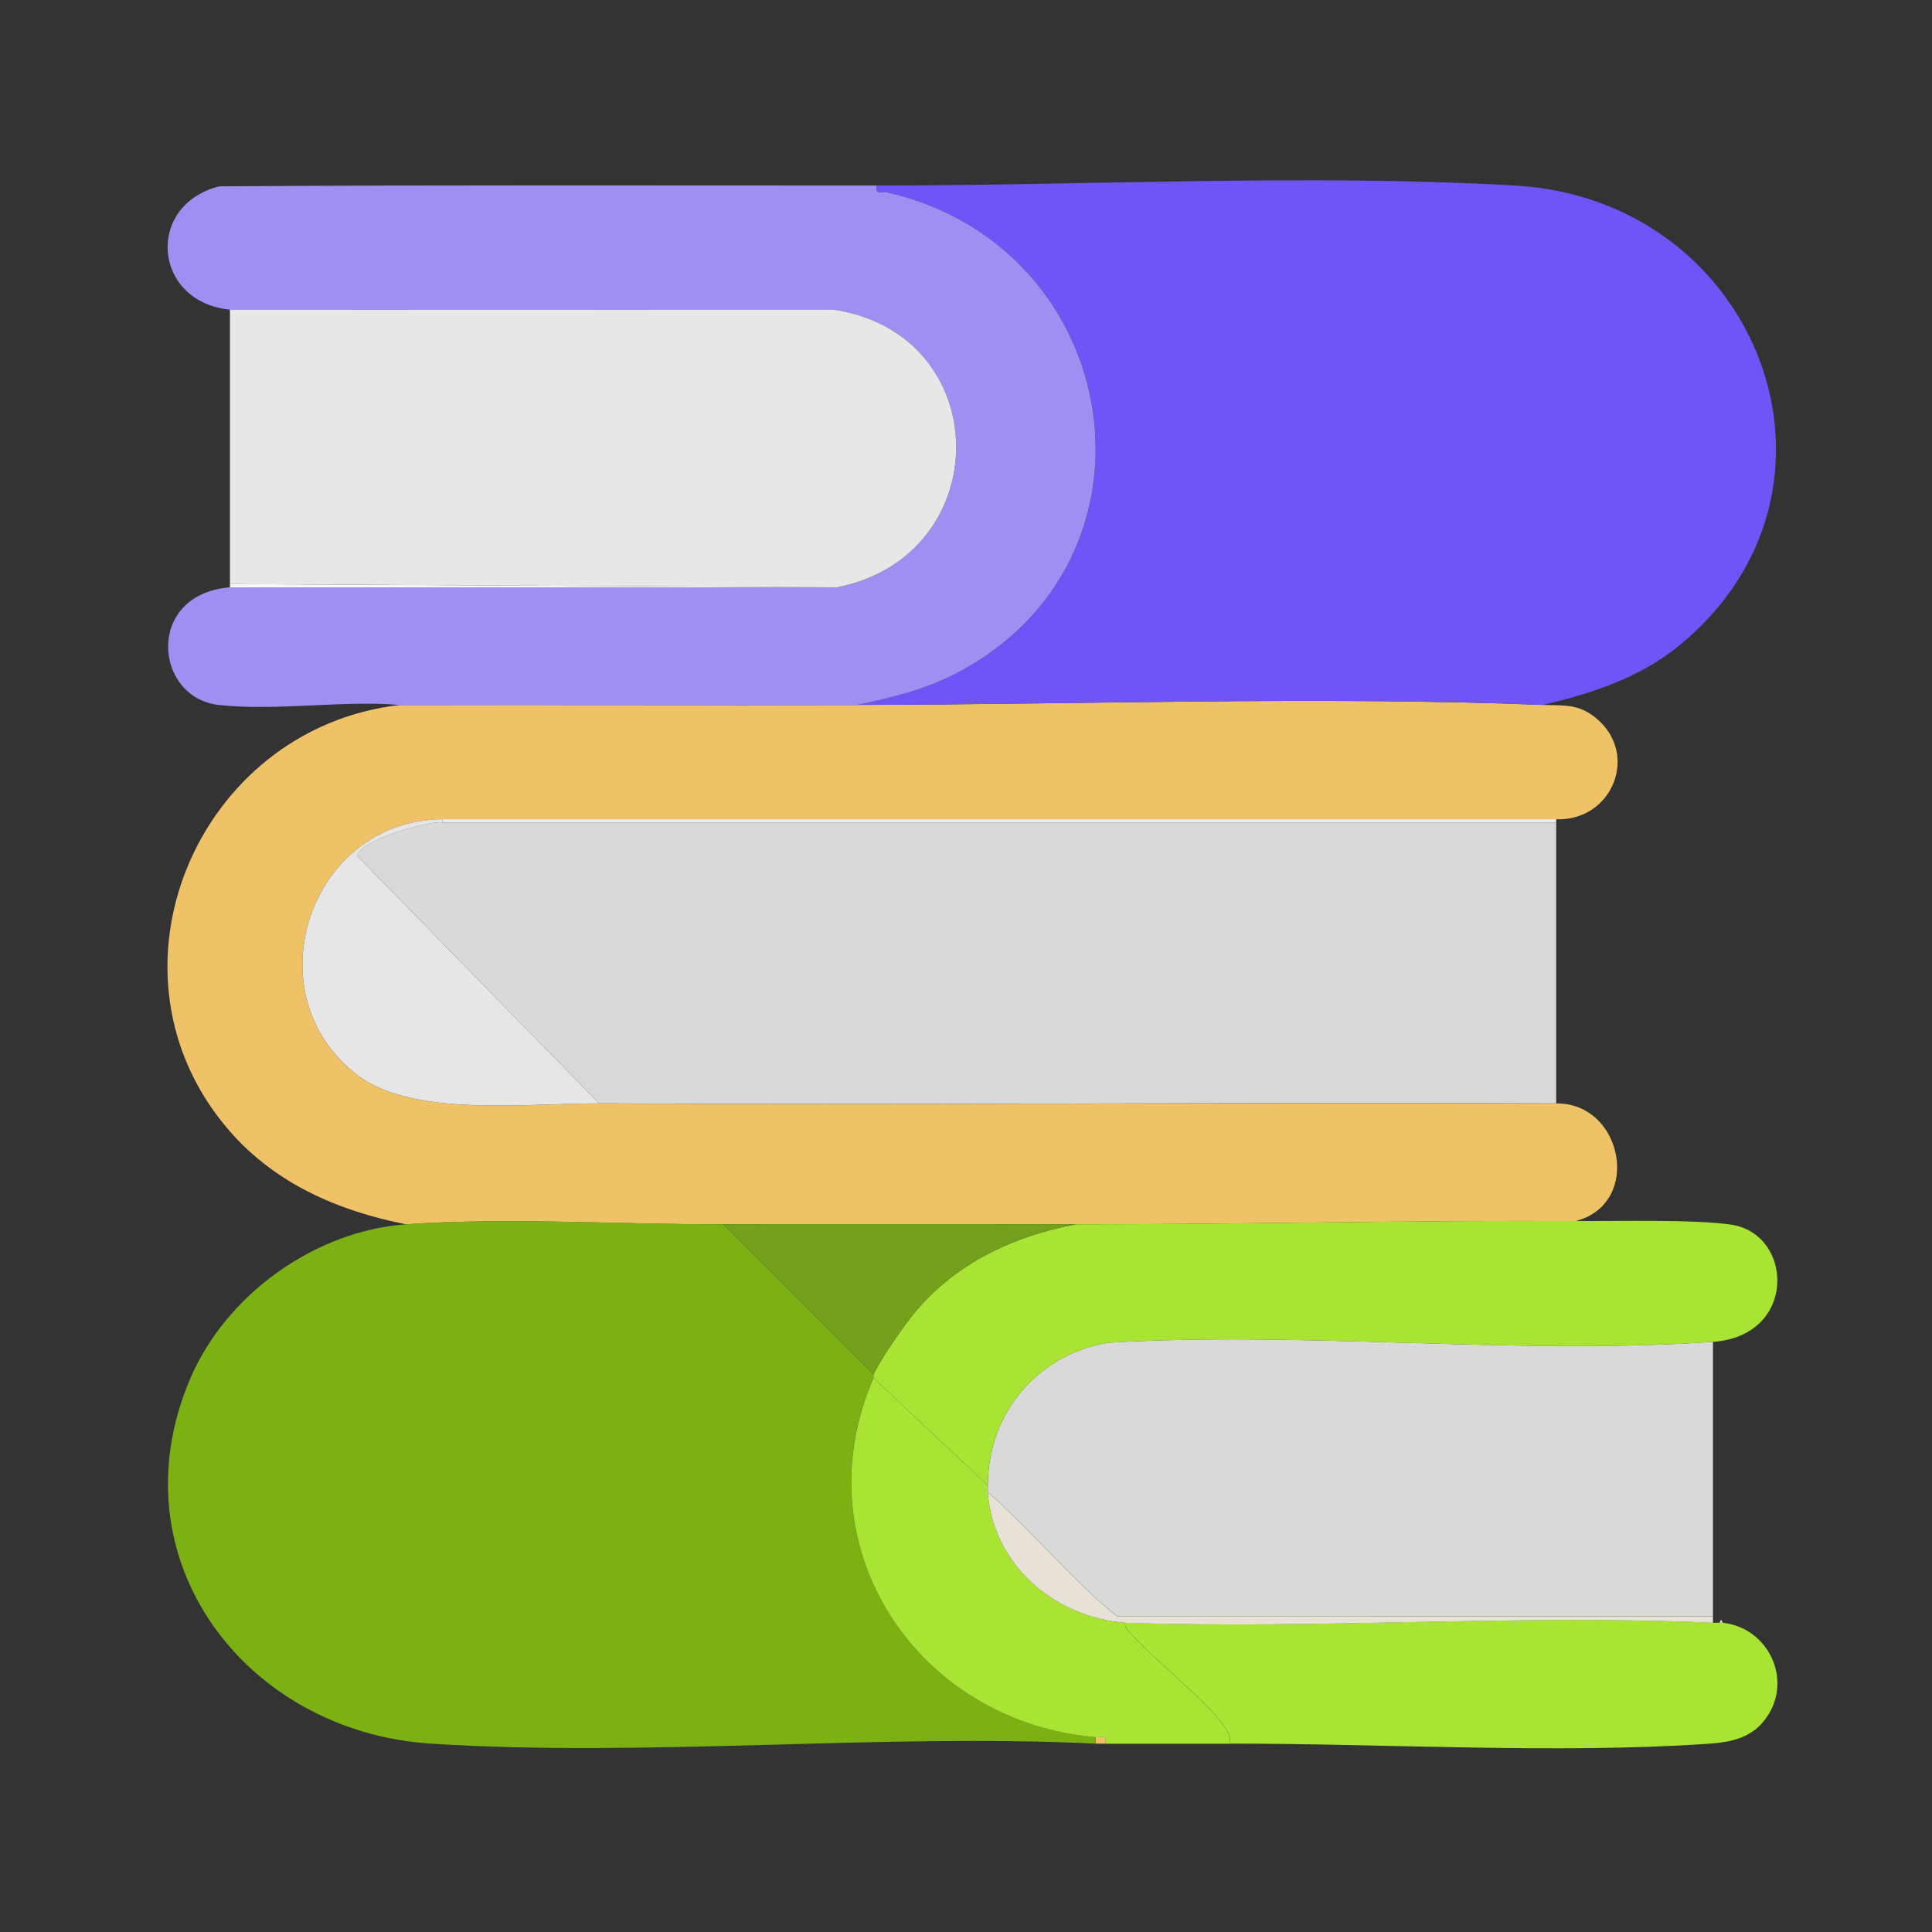 <svg width="150" height="150" viewBox="0 0 150 150" fill="none" xmlns="http://www.w3.org/2000/svg">
<rect x="0" y="0" width="150" height="150" fill="#333333" stroke="none"/>
<path d="M66.547 54.73C84.043 54.699 102.413 54.045 119.804 54.73C121.451 54.794 122.562 54.618 123.951 55.783C127.309 58.602 125.134 63.776 120.821 63.606H34.34C23.983 63.701 19.508 77.216 27.767 83.494C32.097 86.784 41.093 85.642 46.514 85.673C71.277 85.805 96.057 85.574 120.821 85.673C125.954 85.585 127.57 93.418 122.342 94.803C109.501 94.739 96.447 95.064 83.538 95.058C74.414 95.054 65.273 95.034 56.149 95.058C48.255 95.078 39.297 94.512 31.549 95.058C26.311 94.034 21.401 91.91 17.847 87.838C7.172 75.6 15.269 56.539 31.04 54.736C42.871 54.719 54.716 54.757 66.547 54.736V54.73Z" fill="#EFC267"/>
<path d="M119.81 54.73C102.415 54.045 84.049 54.699 66.553 54.73C69.182 54.188 71.76 53.564 74.166 52.324C91.174 43.576 87.423 19.223 68.918 14.944C68.46 14.839 67.925 15.191 68.074 14.405C84.137 14.405 101.789 13.494 117.651 14.405C136.625 15.499 145.203 38.047 130.33 50.156C127.291 52.629 123.574 53.839 119.81 54.726V54.73Z" fill="#7054F7"/>
<path d="M31.546 95.051C39.291 94.505 48.252 95.071 56.147 95.051L67.812 106.716C67.781 106.784 67.842 106.899 67.812 106.97C62.12 120.102 71.196 133.682 85.057 134.867V135.376C68.154 134.569 50.241 136.453 33.45 135.376C19.041 134.447 8.822 121.027 14.761 107.055C17.536 100.523 24.451 95.552 31.546 95.054V95.051Z" fill="#7CB114"/>
<path d="M34.341 63.856H120.822V85.665C96.058 85.567 71.278 85.798 46.515 85.665L27.765 66.482C27.562 65.347 33.261 63.701 34.341 63.853V63.856Z" fill="#D9D9D9"/>
<path d="M68.067 14.405C67.918 15.187 68.453 14.838 68.911 14.943C87.416 19.223 91.167 43.576 74.159 52.324C71.753 53.561 69.175 54.187 66.546 54.73C54.715 54.75 42.87 54.712 31.039 54.73C26.577 54.36 21.329 55.227 16.965 54.73C11.941 54.157 11.256 46.131 17.853 45.599H65.025C77.425 43.098 77.31 25.887 64.652 24.034L17.853 24.044C11.863 23.441 11.253 15.933 17.026 14.466C34.038 14.354 51.059 14.408 68.067 14.405Z" fill="#A08FF2"/>
<path d="M65.025 45.599L17.854 45.345V24.041L64.653 24.031C77.311 25.884 77.426 43.099 65.025 45.596V45.599Z" fill="#E6E7E7"/>
<path d="M132.995 104.182V125.486L86.718 125.479C83.154 122.606 80.189 118.879 76.696 115.847C76.686 115.681 76.696 115.508 76.696 115.339C76.686 109.725 80.528 105.171 86.023 104.25C101.378 103.325 117.763 105.239 132.995 104.179V104.182Z" fill="#D9D9D9"/>
<path d="M132.994 104.182C117.757 105.243 101.376 103.329 86.021 104.253C80.526 105.172 76.684 109.729 76.694 115.343L67.817 106.974C67.848 106.903 67.787 106.791 67.817 106.72C68.39 105.477 70.203 102.868 71.121 101.784C74.312 98.013 78.754 95.949 83.541 95.055C96.45 95.062 109.504 94.736 122.345 94.801C125.509 94.818 131.442 94.662 134.369 95.075C139.268 95.77 139.57 103.725 132.997 104.182H132.994Z" fill="#A9E435"/>
<path d="M132.995 125.991C133.164 125.997 133.333 125.977 133.503 125.991C133.587 125.997 133.672 125.98 133.757 125.991C137.263 126.373 139.215 130.365 137.165 133.329C136.064 134.921 134.462 135.26 132.629 135.386C120.94 136.189 107.371 135.359 95.462 135.375C95.567 134.793 95.411 134.542 95.096 134.091C93.625 131.984 89.902 129.131 87.974 127.007C87.689 126.692 87.34 126.489 87.344 125.987C102.427 126.492 117.958 125.313 132.995 125.987V125.991Z" fill="#A9E435"/>
<path d="M76.69 115.342C76.69 115.512 76.68 115.681 76.69 115.85C77.09 121.502 81.867 125.554 87.342 125.994C87.335 126.496 87.684 126.699 87.972 127.014C89.9 129.135 93.624 131.991 95.094 134.098C95.409 134.549 95.561 134.8 95.46 135.383C92.251 135.386 89.033 135.383 85.824 135.383C85.943 134.637 85.634 134.925 85.062 134.874C71.201 133.689 62.125 120.109 67.817 106.977L76.693 115.346L76.69 115.342Z" fill="#A9E435"/>
<path d="M132.994 125.486V125.994C117.961 125.32 102.431 126.499 87.344 125.994C81.868 125.554 77.091 121.502 76.691 115.851C80.184 118.88 83.149 122.61 86.713 125.483L132.991 125.49L132.994 125.486Z" fill="#E7E1D7"/>
<path d="M120.822 63.603H34.342V63.857H120.822V63.603Z" fill="#EDECED"/>
<path d="M65.025 45.599H17.854V45.345L65.025 45.599Z" fill="#F9F8F8"/>
<path d="M85.064 134.867C85.637 134.915 85.945 134.63 85.827 135.376C85.573 135.376 85.319 135.376 85.064 135.376V134.867Z" fill="#EFC268"/>
<path d="M133.758 125.991C133.673 125.981 133.589 125.998 133.504 125.991L133.629 125.744L133.755 125.991H133.758Z" fill="#E7E1D7"/>
<path d="M34.342 63.603V63.857C33.265 63.705 27.566 65.351 27.766 66.486L46.516 85.669C41.095 85.639 32.099 86.781 27.77 83.491C19.509 77.216 23.985 63.701 34.342 63.603Z" fill="#E6E6E6"/>
<path d="M83.541 95.051C78.754 95.945 74.312 98.009 71.121 101.78C70.203 102.864 68.387 105.476 67.817 106.716L56.152 95.051C65.276 95.027 74.417 95.047 83.541 95.051Z" fill="#74A01C"/>
</svg>
